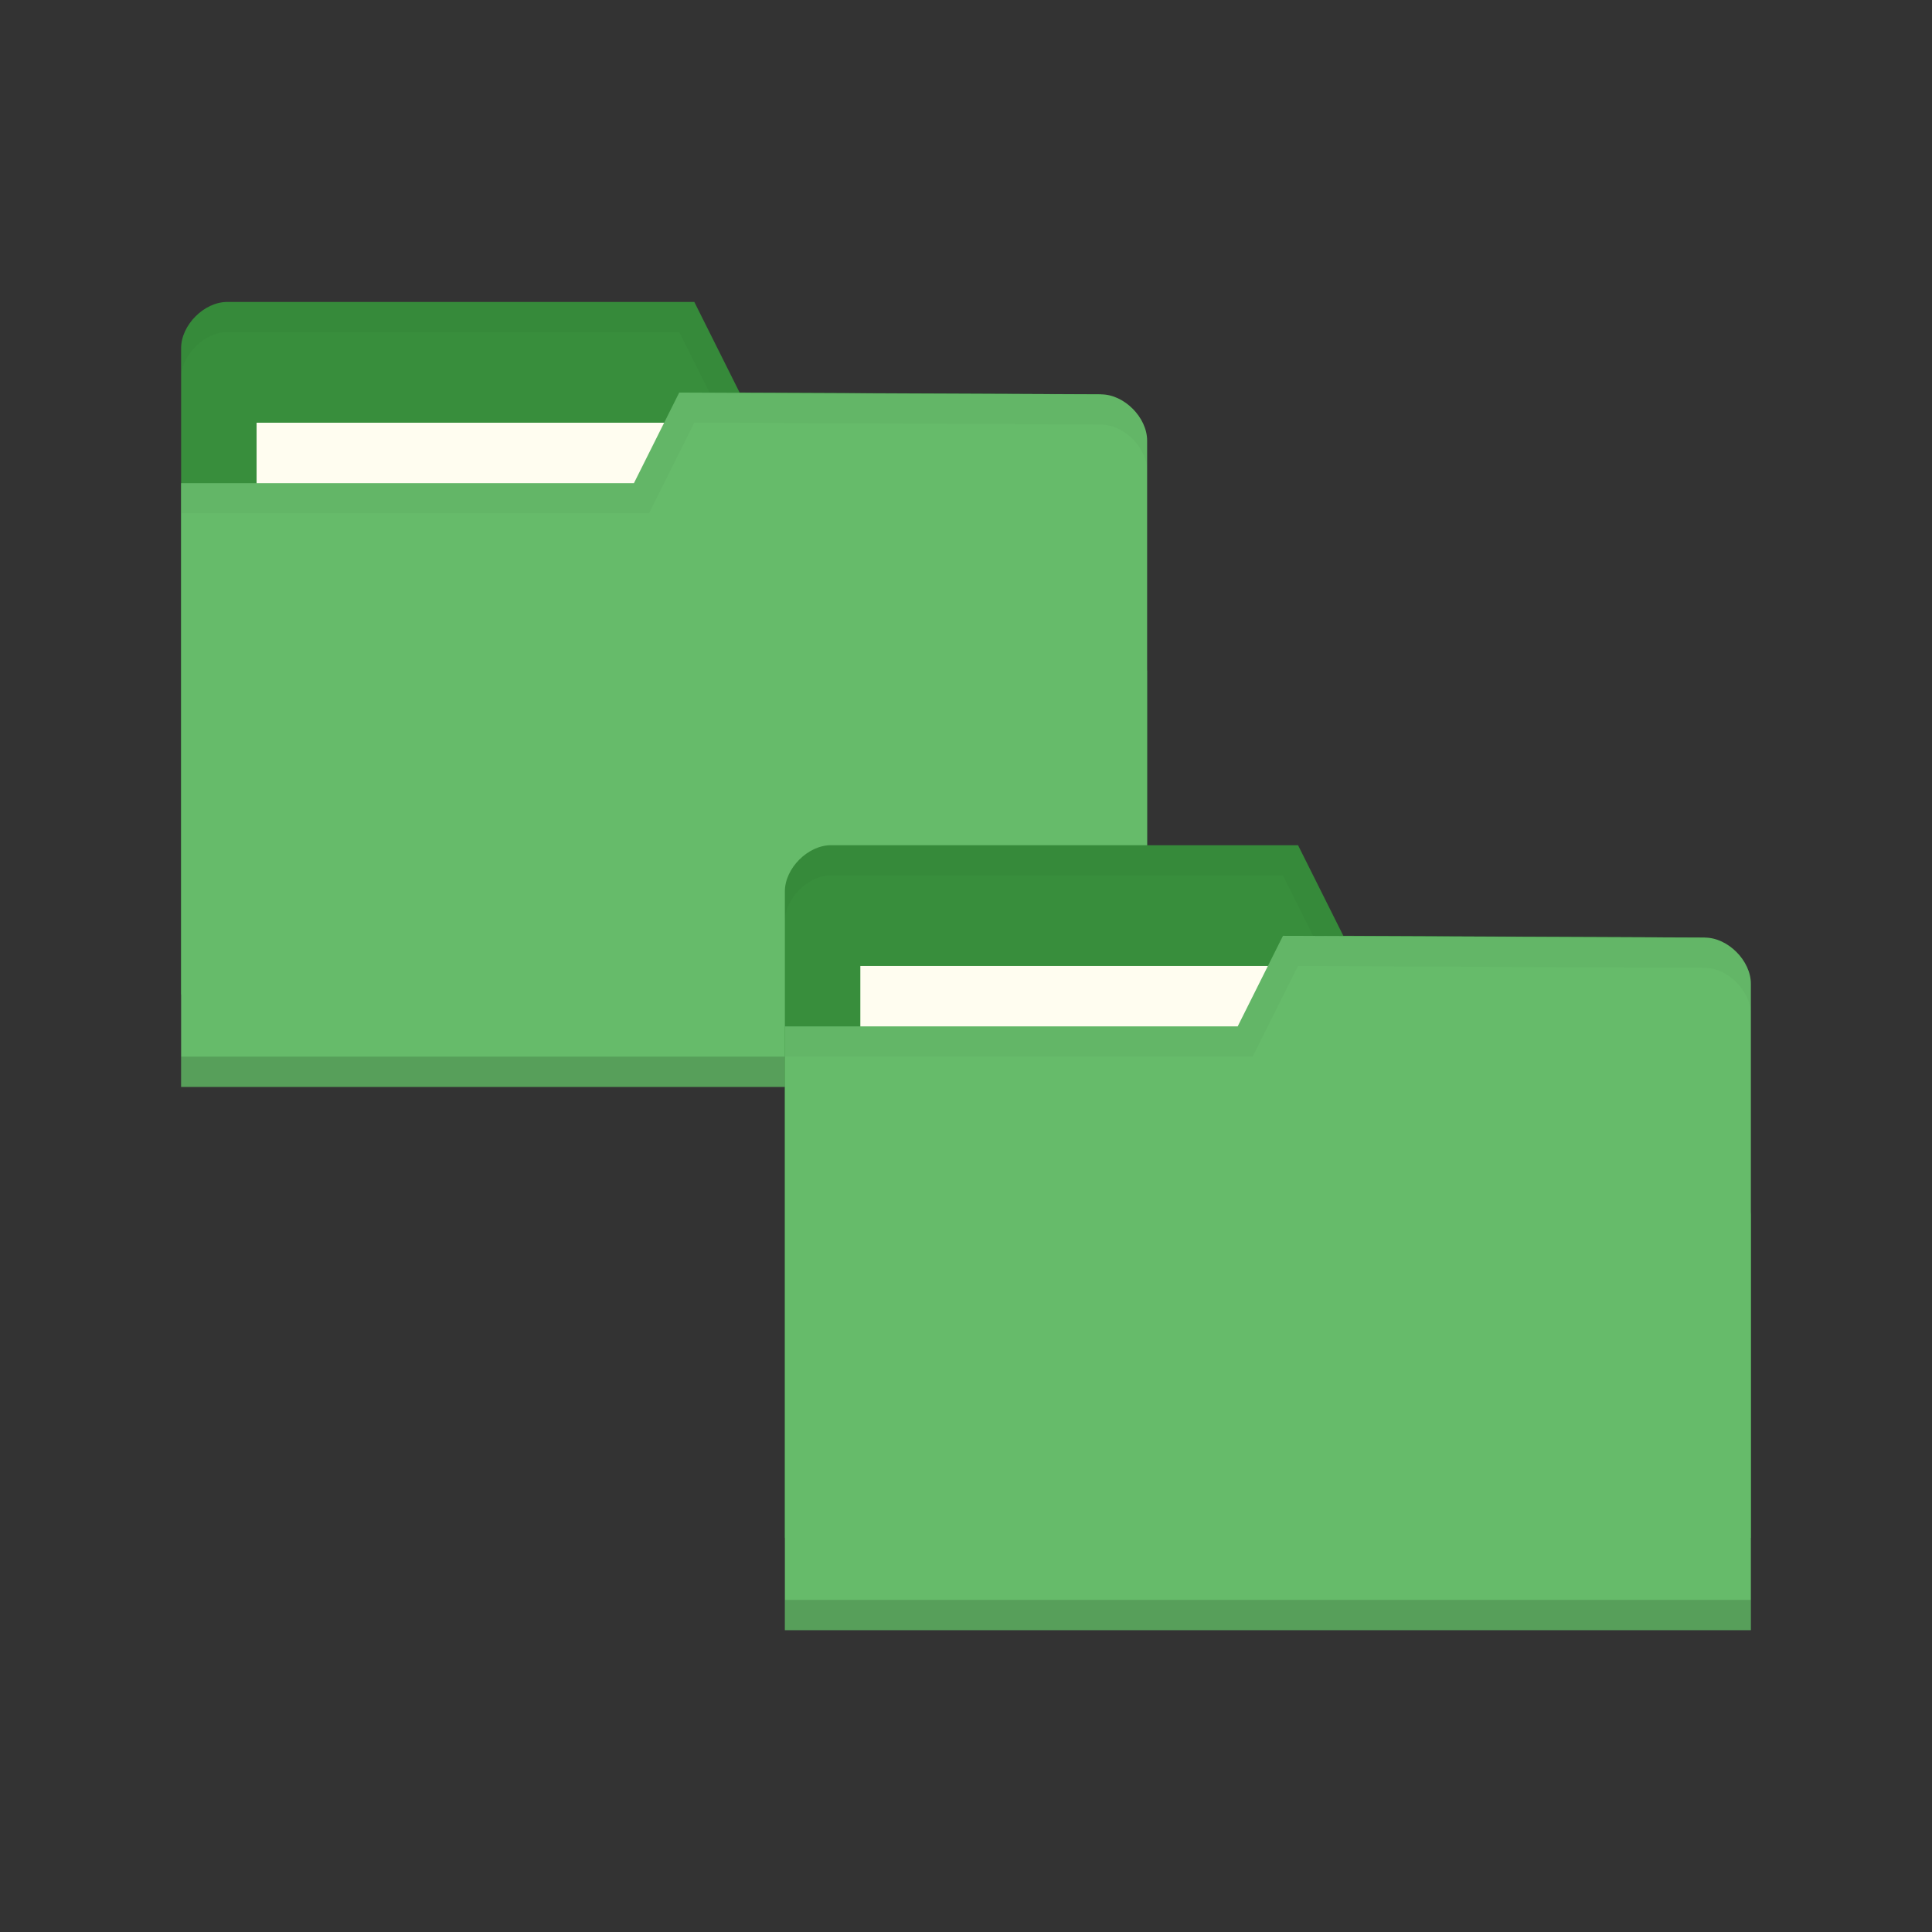 <svg xmlns="http://www.w3.org/2000/svg" viewBox="0 0 256 256">
 <rect x="0" y="0" width="256" height="256" fill="#333333" stroke="none"/>
 <g transform="translate(0,-796.362)">
  <g transform="matrix(2,0,0,2,-1.112e-4,-1052.362)">
   <g transform="matrix(2,0,0,2,-40,-1096.352)">
    <path d="m 26 1021.89 0 21.412 32 0 0 -10.706 -1.524 -9.177 -11.976 -0.059 -1.5 -3 -15.476 0 c -0.762 0 -1.524 0.765 -1.524 1.53 z" style="fill:#388e3c;fill-opacity:1;stroke:none"/>
    <rect y="1024.36" x="28.5" height="5.941" width="15.786" style="fill:#fffdf0;fill-opacity:1;stroke:none"/>
    <path d="m 27.531 1020.36 c -0.762 0 -1.531 0.766 -1.531 1.531 l 0 1 c 0 -0.765 0.769 -1.531 1.531 -1.531 l 14.969 0 1.5 3 12.469 0.062 1.531 9.172 0 -1 -1.531 -9.172 -11.969 -0.062 -1.5 -3 z" style="fill:#000;opacity:0.03;fill-opacity:1;stroke:none"/>
    <path d="m 58 1024.95 0 21.412 -32 0 0 -20 15 0 1.5 -3 13.976 0.059 c 0.762 0 1.524 0.765 1.524 1.53 z" style="fill:#66bb6a;fill-opacity:1;stroke:none"/>
    <path d="m 26 1045.36 0 1 32 0 0 -1 z" style="fill:#000;opacity:0.15;fill-opacity:1;stroke:none"/>
    <path d="m 42.5 1023.36 -1.5 3 -15 0 0 1 15.5 0 1.5 -3 13.469 0.062 c 0.762 0 1.531 0.767 1.531 1.531 l 0 -1 c 0 -0.765 -0.769 -1.531 -1.531 -1.531 z" style="fill:#000;opacity:0.03;fill-opacity:1;stroke:none"/>
   </g>
   <path d="m 52 983.42 0 42.823 64 0 0 -21.412 -3.048 -18.353 -23.952 -0.118 -3 -6 -30.952 0 c -1.524 0 -3.048 1.53 -3.048 3.059 z" style="fill:#388e3c;fill-opacity:1;stroke:none"/>
   <rect y="988.36" x="57" height="11.882" width="31.571" style="fill:#fffdf0;fill-opacity:1;stroke:none"/>
   <path d="m 55.06 980.36 c -1.524 0 -3.062 1.533 -3.062 3.063 l 0 2 c 0 -1.53 1.539 -3.063 3.062 -3.063 l 29.937 0 3 6 24.937 0.124 3.062 18.344 0 -2 -3.062 -18.344 -23.937 -0.124 -3 -6 z" style="fill:#000;opacity:0.03;fill-opacity:1;stroke:none"/>
   <path d="m 116 989.54 0 42.823 -64 0 0 -40 30 0 3 -6 27.952 0.118 c 1.524 0 3.048 1.53 3.048 3.059 z" style="fill:#66bb6a;fill-opacity:1;stroke:none"/>
   <path d="m 52 1030.36 0 2 64 0 0 -2 z" style="fill:#000;opacity:0.15;fill-opacity:1;stroke:none"/>
   <path d="m 85 986.36 -3 6 -30 0 0 2 31 0 3 -6 26.937 0.124 c 1.524 0 3.062 1.533 3.062 3.063 l 0 -2 c 0 -1.529 -1.539 -3.063 -3.062 -3.063 z" style="fill:#000;opacity:0.03;fill-opacity:1;stroke:none"/>
  </g>
 </g>
</svg>
